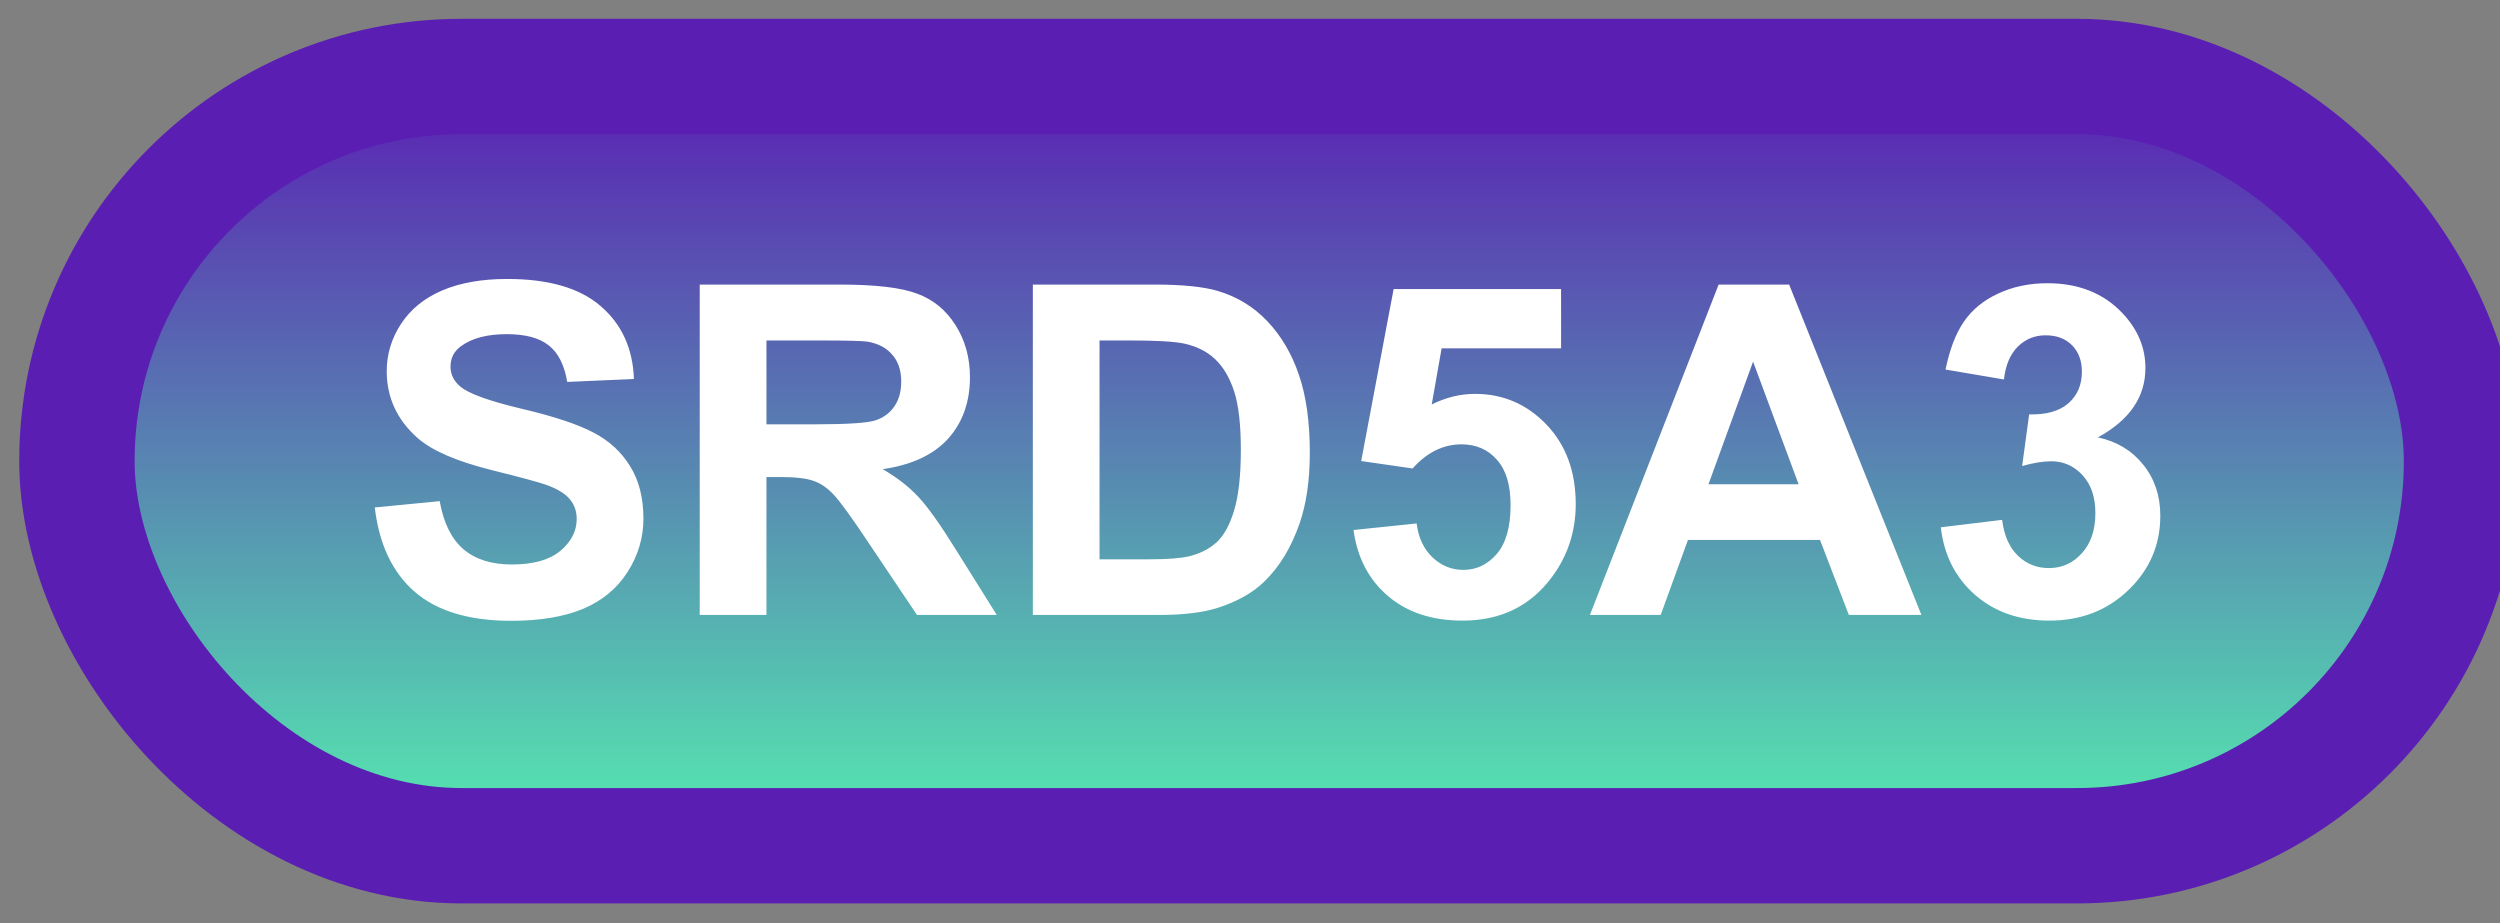 <svg width="65" height="24" viewBox="0 0 65 24" fill="none" xmlns="http://www.w3.org/2000/svg">
<rect x="0" y="0" width="65" height="24" fill="#808080" stroke="none"/>
<rect x="2" y="1.989" width="62" height="20" rx="10" fill="url(#paint0_linear_67_1946)"/>
<rect x="2" y="1.989" width="62" height="20" rx="10" stroke="#5A1EB3" stroke-width="3" stroke-linejoin="round"/>
<path d="M9.744 13.194L11.432 13.03C11.533 13.596 11.738 14.012 12.047 14.278C12.359 14.544 12.779 14.677 13.307 14.677C13.865 14.677 14.285 14.559 14.566 14.325C14.852 14.087 14.994 13.809 14.994 13.493C14.994 13.29 14.934 13.118 14.812 12.977C14.695 12.833 14.488 12.708 14.191 12.602C13.988 12.532 13.525 12.407 12.803 12.227C11.873 11.997 11.221 11.714 10.846 11.378C10.318 10.905 10.055 10.329 10.055 9.649C10.055 9.212 10.178 8.803 10.424 8.425C10.674 8.042 11.031 7.751 11.496 7.552C11.965 7.352 12.529 7.253 13.19 7.253C14.268 7.253 15.078 7.489 15.621 7.962C16.168 8.434 16.455 9.065 16.482 9.854L14.748 9.93C14.674 9.489 14.514 9.173 14.268 8.981C14.025 8.786 13.66 8.688 13.172 8.688C12.668 8.688 12.273 8.792 11.988 8.999C11.805 9.132 11.713 9.309 11.713 9.532C11.713 9.735 11.799 9.909 11.971 10.053C12.19 10.237 12.721 10.428 13.565 10.628C14.408 10.827 15.031 11.034 15.434 11.249C15.84 11.46 16.156 11.751 16.383 12.122C16.613 12.489 16.729 12.944 16.729 13.487C16.729 13.979 16.592 14.44 16.318 14.87C16.045 15.3 15.658 15.62 15.158 15.831C14.658 16.038 14.035 16.141 13.289 16.141C12.203 16.141 11.369 15.891 10.787 15.391C10.205 14.887 9.857 14.155 9.744 13.194ZM18.193 15.989V7.399H21.844C22.762 7.399 23.428 7.477 23.842 7.634C24.26 7.786 24.594 8.059 24.844 8.454C25.094 8.848 25.219 9.3 25.219 9.807C25.219 10.452 25.029 10.985 24.65 11.407C24.271 11.825 23.705 12.089 22.951 12.198C23.326 12.417 23.635 12.657 23.877 12.919C24.123 13.18 24.453 13.645 24.867 14.313L25.916 15.989H23.842L22.588 14.12C22.143 13.452 21.838 13.032 21.674 12.86C21.51 12.684 21.336 12.565 21.152 12.503C20.969 12.436 20.678 12.403 20.279 12.403H19.928V15.989H18.193ZM19.928 11.032H21.211C22.043 11.032 22.562 10.997 22.77 10.927C22.977 10.856 23.139 10.735 23.256 10.563C23.373 10.391 23.432 10.177 23.432 9.919C23.432 9.63 23.354 9.397 23.197 9.221C23.045 9.042 22.828 8.928 22.547 8.882C22.406 8.862 21.984 8.852 21.281 8.852H19.928V11.032ZM26.854 7.399H30.023C30.738 7.399 31.283 7.454 31.658 7.563C32.162 7.712 32.594 7.975 32.953 8.354C33.312 8.733 33.586 9.198 33.773 9.749C33.961 10.296 34.055 10.971 34.055 11.776C34.055 12.483 33.967 13.092 33.791 13.604C33.576 14.229 33.27 14.735 32.871 15.122C32.57 15.415 32.164 15.643 31.652 15.807C31.27 15.928 30.758 15.989 30.117 15.989H26.854V7.399ZM28.588 8.852V14.542H29.883C30.367 14.542 30.717 14.514 30.932 14.46C31.213 14.389 31.445 14.27 31.629 14.102C31.816 13.934 31.969 13.659 32.086 13.276C32.203 12.889 32.262 12.364 32.262 11.7C32.262 11.036 32.203 10.526 32.086 10.171C31.969 9.815 31.805 9.538 31.594 9.339C31.383 9.139 31.115 9.005 30.791 8.934C30.549 8.88 30.074 8.852 29.367 8.852H28.588ZM35.191 13.78L36.832 13.61C36.879 13.981 37.018 14.276 37.248 14.495C37.478 14.71 37.744 14.817 38.045 14.817C38.389 14.817 38.68 14.678 38.918 14.401C39.156 14.12 39.275 13.698 39.275 13.136C39.275 12.608 39.156 12.214 38.918 11.952C38.684 11.686 38.377 11.553 37.998 11.553C37.525 11.553 37.102 11.762 36.727 12.18L35.391 11.987L36.234 7.516H40.588V9.057H37.482L37.225 10.516C37.592 10.333 37.967 10.241 38.35 10.241C39.08 10.241 39.699 10.507 40.207 11.038C40.715 11.569 40.969 12.258 40.969 13.106C40.969 13.813 40.764 14.444 40.353 14.999C39.795 15.757 39.02 16.136 38.027 16.136C37.234 16.136 36.588 15.923 36.088 15.497C35.588 15.071 35.289 14.499 35.191 13.78ZM49.957 15.989H48.07L47.32 14.038H43.887L43.178 15.989H41.338L44.684 7.399H46.518L49.957 15.989ZM46.764 12.591L45.58 9.403L44.42 12.591H46.764ZM50.461 13.71L52.055 13.516C52.105 13.923 52.242 14.233 52.465 14.448C52.688 14.663 52.957 14.77 53.273 14.77C53.613 14.77 53.898 14.641 54.129 14.383C54.363 14.126 54.48 13.778 54.48 13.341C54.48 12.927 54.369 12.598 54.147 12.356C53.924 12.114 53.652 11.993 53.332 11.993C53.121 11.993 52.869 12.034 52.576 12.116L52.758 10.774C53.203 10.786 53.543 10.69 53.777 10.487C54.012 10.28 54.129 10.007 54.129 9.667C54.129 9.378 54.043 9.147 53.871 8.975C53.699 8.803 53.471 8.718 53.185 8.718C52.904 8.718 52.664 8.815 52.465 9.011C52.266 9.206 52.145 9.491 52.102 9.866L50.584 9.608C50.69 9.089 50.848 8.675 51.059 8.366C51.273 8.053 51.57 7.809 51.949 7.634C52.332 7.454 52.76 7.364 53.232 7.364C54.041 7.364 54.69 7.622 55.178 8.137C55.58 8.559 55.781 9.036 55.781 9.567C55.781 10.321 55.369 10.923 54.545 11.372C55.037 11.477 55.43 11.714 55.723 12.081C56.02 12.448 56.168 12.891 56.168 13.411C56.168 14.165 55.893 14.807 55.342 15.339C54.791 15.87 54.105 16.136 53.285 16.136C52.508 16.136 51.863 15.913 51.352 15.467C50.84 15.018 50.543 14.432 50.461 13.71Z" fill="white"/>
<defs>
<linearGradient id="paint0_linear_67_1946" x1="33" y1="1.989" x2="33" y2="21.989" gradientUnits="userSpaceOnUse">
<stop stop-color="#5A1EB3"/>
<stop offset="1" stop-color="#55EDB0"/>
</linearGradient>
</defs>
</svg>
